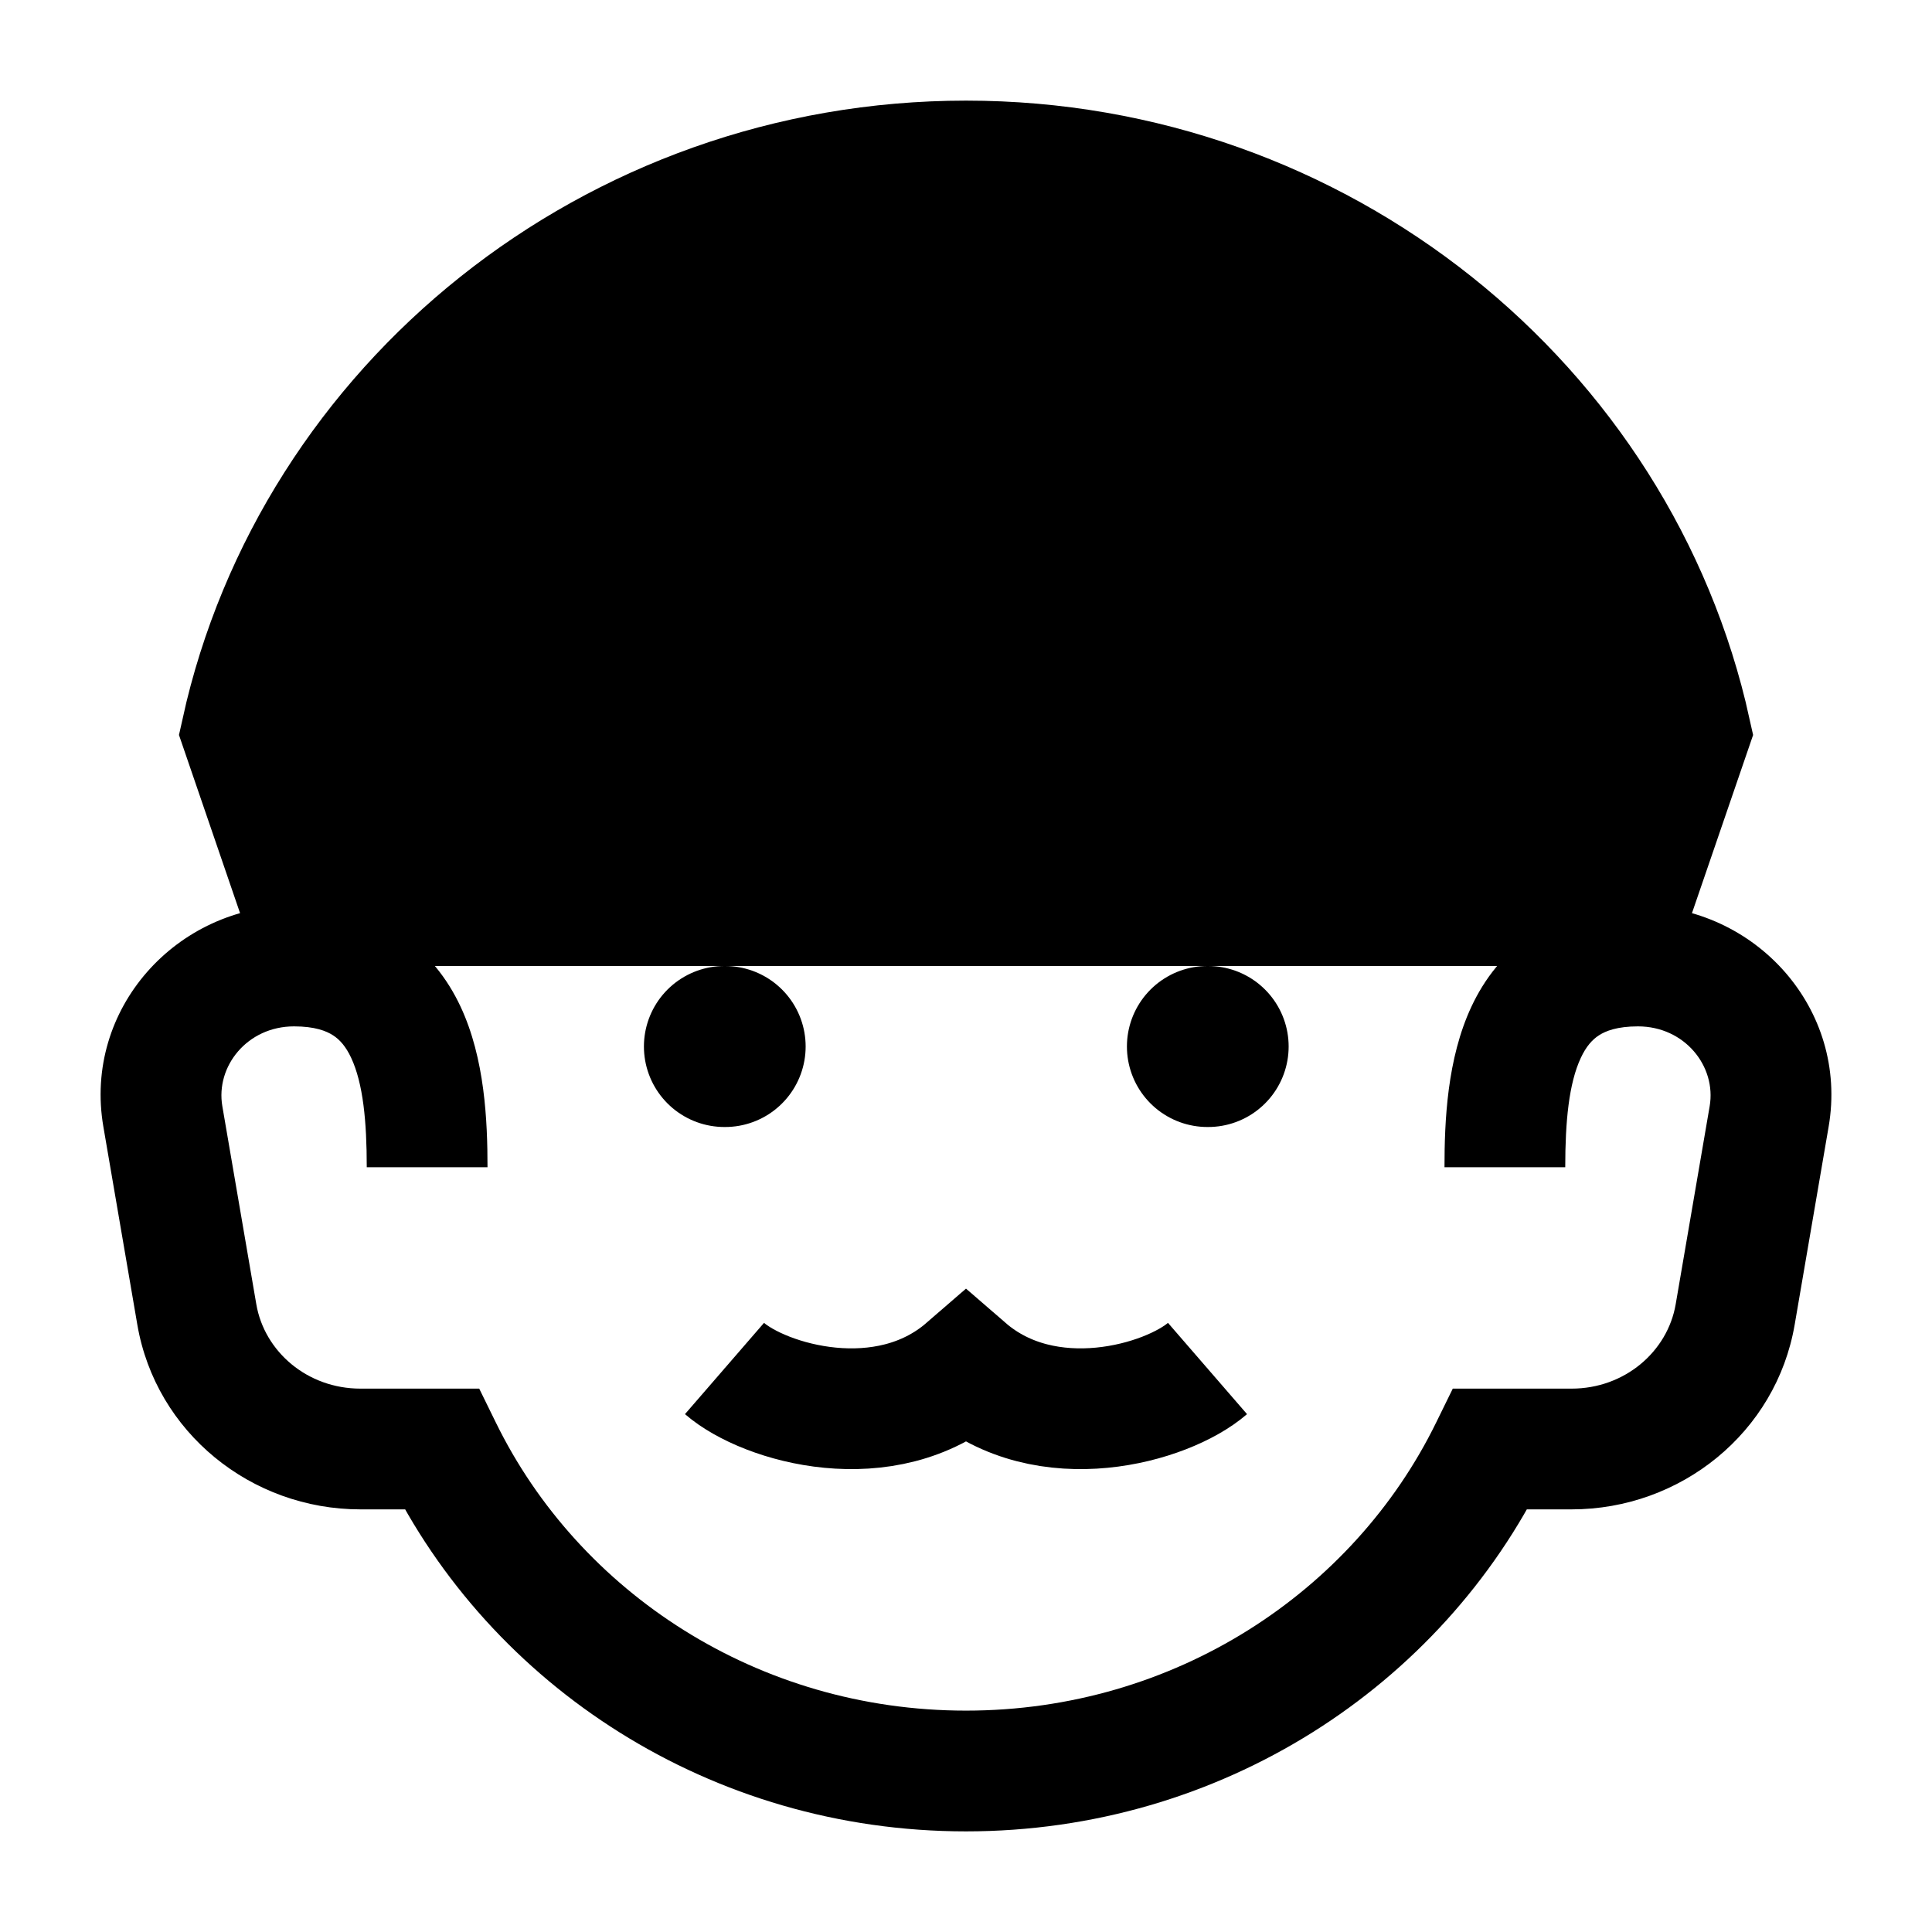 <svg width="24" height="24" viewBox="0 0 24 24" xmlns="http://www.w3.org/2000/svg">
    <path d="M4 12L3.001 9.086C3.895 5.035 7.604 2 12.001 2C16.397 2 20.106 5.035 21 9.086L20 12" stroke="currentColor" stroke-width="1.5"/>
    <path d="M18 10C16.325 8.744 14.248 8 12 8C9.751 8 7.675 8.744 6 10" stroke="currentColor" stroke-width="1.5"/>
    <path d="M15 8C15 4 9 4 9 8" stroke="currentColor" stroke-width="1.5"/>
    <path d="M21.977 13.869L22.716 13.996V13.996L21.977 13.869ZM21.555 16.329L20.816 16.202L21.555 16.329ZM2.023 13.869L2.762 13.742L2.762 13.742L2.023 13.869ZM2.445 16.329L1.706 16.456H1.706L2.445 16.329ZM18.515 18V17.25H18.047L17.841 17.67L18.515 18ZM5.485 18L6.159 17.67L5.953 17.25H5.485V18ZM21.238 13.742L20.816 16.202L22.294 16.456L22.716 13.996L21.238 13.742ZM20.816 16.202C20.715 16.791 20.181 17.25 19.523 17.25V18.75C20.88 18.75 22.064 17.795 22.294 16.456L20.816 16.202ZM20.347 12.75C20.93 12.75 21.323 13.248 21.238 13.742L22.716 13.996C22.967 12.534 21.806 11.25 20.347 11.25V12.75ZM1.284 13.996L1.706 16.456L3.184 16.202L2.762 13.742L1.284 13.996ZM1.706 16.456C1.936 17.795 3.12 18.75 4.477 18.75V17.25C3.819 17.25 3.285 16.791 3.184 16.202L1.706 16.456ZM3.653 11.25C2.193 11.25 1.033 12.534 1.284 13.996L2.762 13.742C2.677 13.248 3.07 12.75 3.653 12.75V11.25ZM17.841 17.67C16.809 19.78 14.587 21.25 12 21.25V22.75C15.164 22.75 17.907 20.95 19.189 18.33L17.841 17.67ZM12 21.25C9.413 21.25 7.191 19.78 6.159 17.67L4.811 18.33C6.093 20.95 8.836 22.75 12 22.75V21.25ZM4.477 18.75H5.485V17.25H4.477V18.75ZM18.515 18.75H19.523V17.25H18.515V18.75ZM6.056 14.5C6.056 13.928 6.024 13.151 5.721 12.504C5.561 12.163 5.317 11.837 4.95 11.6C4.582 11.363 4.144 11.25 3.653 11.25V12.75C3.911 12.75 4.054 12.807 4.137 12.861C4.22 12.914 4.296 12.999 4.362 13.14C4.511 13.458 4.556 13.932 4.556 14.5H6.056ZM19.444 14.5C19.444 13.932 19.489 13.458 19.638 13.14C19.704 12.999 19.78 12.914 19.863 12.861C19.946 12.807 20.089 12.75 20.347 12.75V11.25C19.856 11.25 19.418 11.363 19.05 11.6C18.683 11.837 18.439 12.163 18.279 12.504C17.976 13.151 17.944 13.928 17.944 14.5H19.444Z"/>
    <path d="M9.008 13L8.999 13" stroke="currentColor" stroke-width="2" stroke-linecap="round" stroke-linejoin="round"/>
    <path d="M15.008 13L14.999 13" stroke="currentColor" stroke-width="2" stroke-linecap="round" stroke-linejoin="round"/>
    <path d="M9 17C9.5 17.433 11 17.866 12 17C13 17.866 14.5 17.433 15 17" stroke="currentColor" stroke-width="1.5"/>
</svg>
